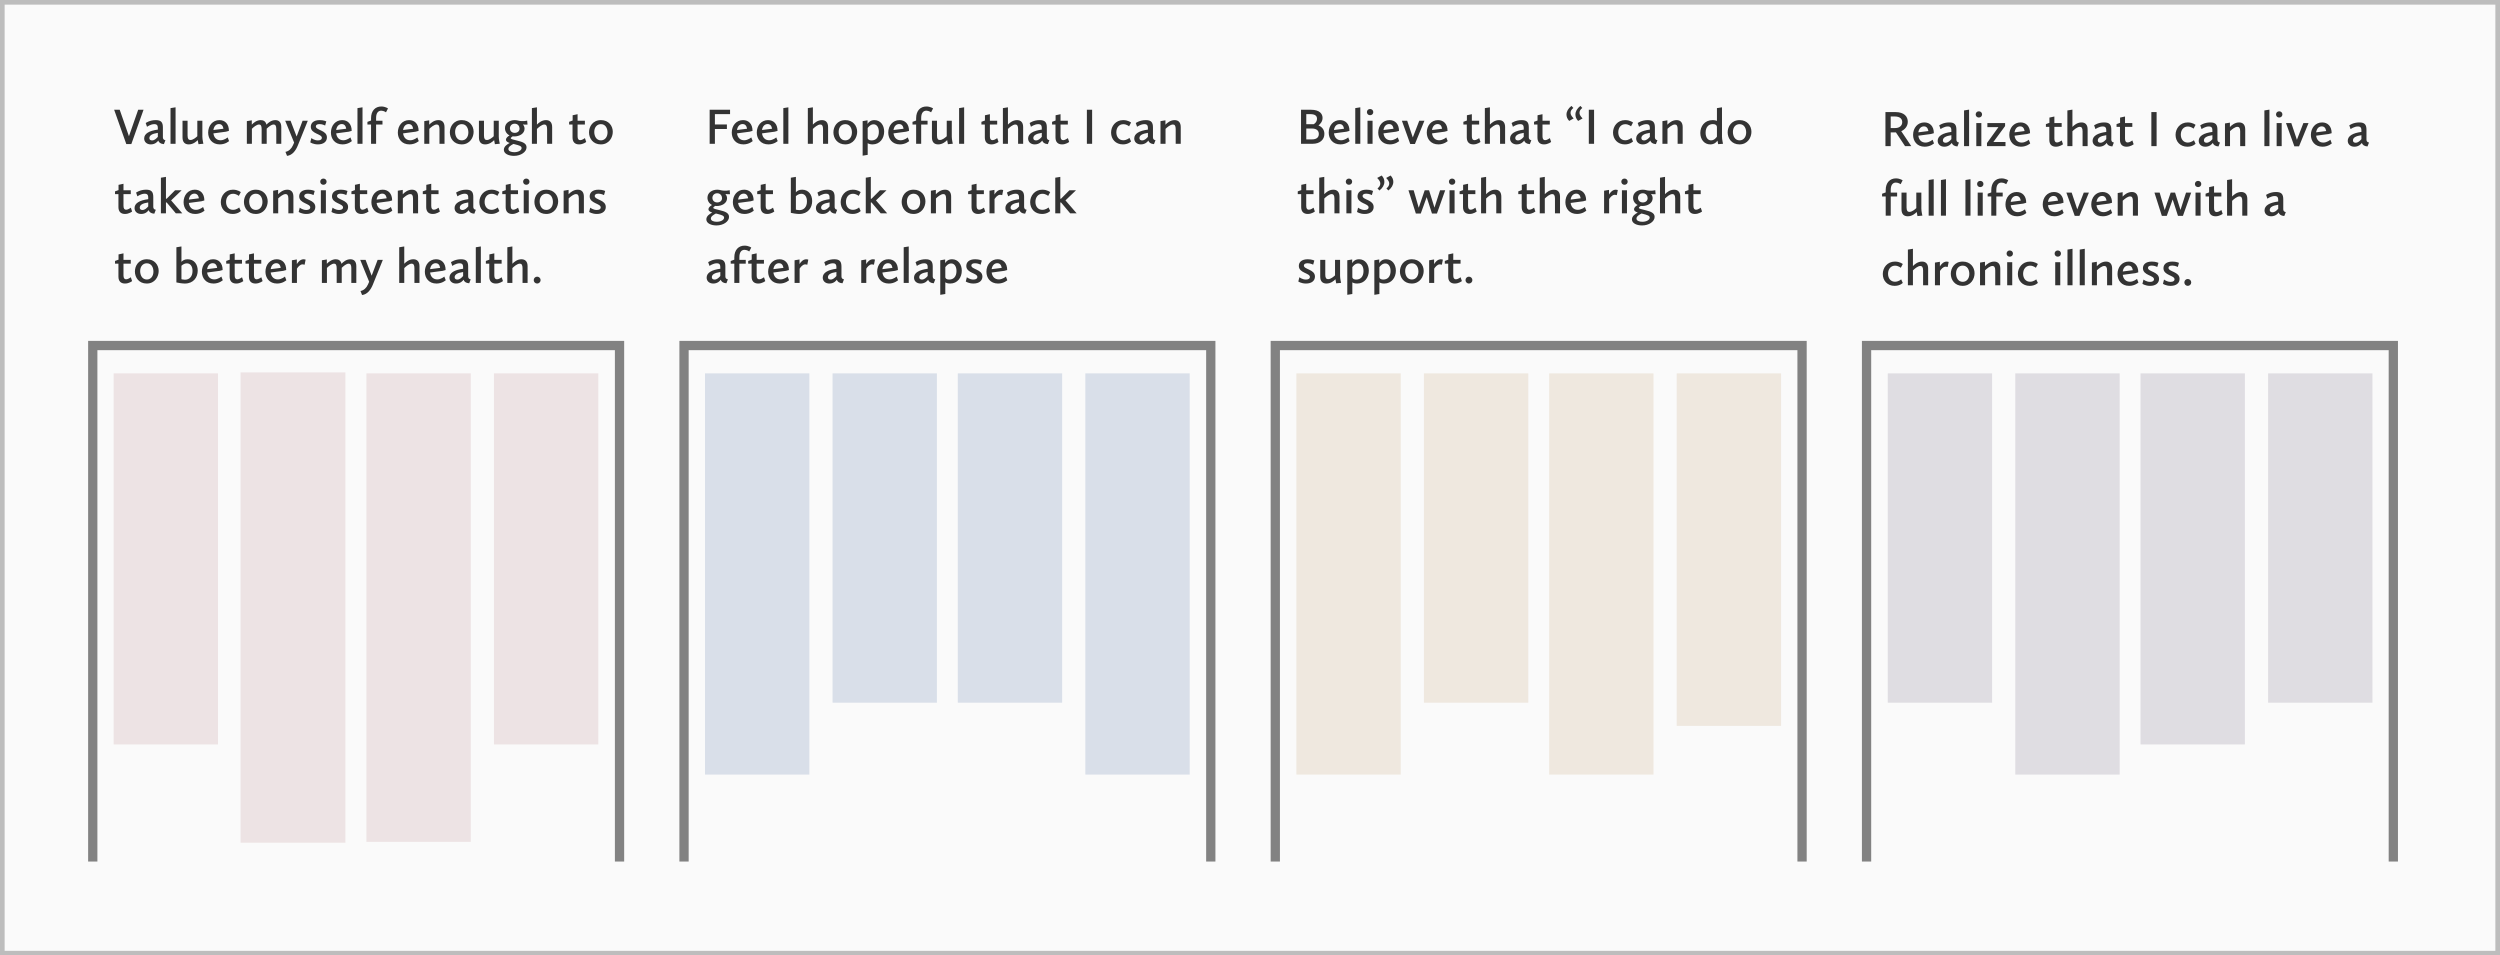 <svg width="1078" height="412" viewBox="0 0 1078 412" fill="none" xmlns="http://www.w3.org/2000/svg">
<rect x="1" y="1" width="1076" height="410" fill="#FAFAFA" stroke="#BDBDBD" stroke-width="2"/>
<path d="M40 371.496V148.991H267.14V371.496" stroke="#828282" stroke-width="4"/>
<path d="M549.906 371.496V148.991H777.046V371.496" stroke="#828282" stroke-width="4"/>
<path d="M294.953 371.496V148.991H522.093V371.496" stroke="#828282" stroke-width="4"/>
<path d="M804.859 371.496V148.991H1032V371.496" stroke="#828282" stroke-width="4"/>
<rect x="49" y="161" width="45" height="160" fill="#EDE3E4"/>
<rect x="559" y="161" width="45" height="173" fill="#EFE8DF"/>
<rect x="304" y="161" width="45" height="173" fill="#D9DFE9"/>
<rect x="814" y="161" width="45" height="142" fill="#DFDDE2"/>
<rect x="103.738" y="160.578" width="45.196" height="202.804" fill="#EDE3E4"/>
<rect x="614" y="161" width="45" height="142" fill="#EFE8DF"/>
<rect x="359" y="161" width="45" height="142" fill="#D9DFE9"/>
<rect x="869" y="161" width="45" height="173" fill="#DFDDE2"/>
<rect x="213" y="161" width="45" height="160" fill="#EDE3E4"/>
<rect x="723" y="161" width="45" height="152" fill="#EFE8DF"/>
<rect x="468" y="161" width="45" height="173" fill="#D9DFE9"/>
<rect x="978" y="161" width="45" height="142" fill="#DFDDE2"/>
<rect x="158" y="161" width="45" height="202" fill="#EDE3E4"/>
<rect x="668" y="161" width="45" height="173" fill="#EFE8DF"/>
<rect x="413" y="161" width="45" height="142" fill="#D9DFE9"/>
<rect x="923" y="161" width="45" height="160" fill="#DFDDE2"/>
<path d="M54.456 62.11H56.634L61.892 47.326H59.582L55.6 58.744L51.618 47.326H49.22L54.456 62.11ZM62.165 59.712C62.165 61.186 63.287 62.264 65.025 62.264C66.961 62.264 67.973 61.032 68.237 60.614C68.523 61.406 69.161 62.044 70.679 62.154L71.339 60.438C71.339 60.438 70.239 60.416 70.239 59.184V54.982C70.239 52.76 69.491 51.792 67.137 51.792C64.519 51.792 62.825 53.046 62.825 53.046L63.397 54.674C63.397 54.674 64.915 53.53 66.543 53.53C68.149 53.53 68.061 54.63 68.061 55.884C64.343 56.368 62.165 57.622 62.165 59.712ZM65.575 60.548C64.937 60.548 64.409 60.262 64.409 59.558C64.409 58.392 65.531 57.666 68.061 57.292V59.008C67.401 59.778 66.587 60.548 65.575 60.548ZM73.528 62H75.706V46.27L73.528 46.622V62ZM78.703 59.272C78.703 61.406 79.803 62.264 81.409 62.264C83.235 62.264 84.621 61.098 85.259 60.416C85.369 61.142 85.589 62.176 85.589 62.176L87.701 61.978C87.701 61.978 87.261 60.152 87.261 58.942V52.056H85.083V58.744C84.467 59.316 83.235 60.372 82.113 60.372C81.299 60.372 80.881 59.822 80.881 58.436V52.056H78.703V59.272ZM89.755 57.182C89.755 59.844 91.449 62.264 94.771 62.264C97.257 62.264 98.775 60.834 98.775 60.834L98.159 59.25C98.159 59.25 96.773 60.482 95.101 60.482C93.363 60.482 92.263 59.316 92.021 57.512L97.455 56.786L98.709 56.434C98.709 53.42 96.993 51.792 94.617 51.792C91.713 51.792 89.755 54.146 89.755 57.182ZM94.463 53.486C96.201 53.486 96.333 55.51 96.333 55.51L92.021 56.06C92.219 54.608 93.055 53.486 94.463 53.486ZM106.441 62H108.619V55.532C109.257 54.894 110.621 53.684 111.699 53.684C112.425 53.684 112.821 54.212 112.821 55.62V62H114.999V55.488C115.747 54.762 116.979 53.684 117.991 53.684C118.717 53.684 119.135 54.212 119.135 55.62V62H121.291V54.828C121.291 52.694 120.257 51.792 118.717 51.792C116.979 51.792 115.615 52.958 114.889 53.75C114.581 52.386 113.679 51.792 112.425 51.792C110.665 51.792 109.257 53.002 108.575 53.75V51.88L106.441 52.232V62ZM123.086 65.476L123.768 67.214C126.1 66.95 127.552 64.86 128.41 62.748L132.722 52.056H130.478L127.904 58.876L125.286 52.056H122.976L126.826 61.494L126.298 62.682C125.704 64.068 124.538 65.234 123.086 65.476ZM133.797 61.384C133.797 61.384 135.029 62.264 137.097 62.264C139.539 62.264 140.969 61.054 140.969 59.25C140.969 56.082 136.195 56.236 136.195 54.498C136.195 53.926 136.679 53.508 137.779 53.508C139.055 53.508 140.199 54.124 140.199 54.124L140.705 52.342C140.705 52.342 139.605 51.792 137.867 51.792C135.117 51.792 134.017 53.134 134.017 54.674C134.017 57.798 138.791 57.666 138.791 59.448C138.791 60.086 138.241 60.548 137.075 60.548C135.469 60.548 134.259 59.536 134.259 59.536L133.797 61.384ZM142.693 57.182C142.693 59.844 144.387 62.264 147.709 62.264C150.195 62.264 151.713 60.834 151.713 60.834L151.097 59.25C151.097 59.25 149.711 60.482 148.039 60.482C146.301 60.482 145.201 59.316 144.959 57.512L150.393 56.786L151.647 56.434C151.647 53.42 149.931 51.792 147.555 51.792C144.651 51.792 142.693 54.146 142.693 57.182ZM147.401 53.486C149.139 53.486 149.271 55.51 149.271 55.51L144.959 56.06C145.157 54.608 145.993 53.486 147.401 53.486ZM154.138 62H156.316V46.27L154.138 46.622V62ZM158.433 53.706H159.995V62H162.173V53.706H164.923V52.056H162.173V50.868C162.173 48.536 163.229 47.722 164.395 47.722C165.473 47.722 166.441 48.426 166.441 48.426L167.299 46.754C167.299 46.754 166.155 45.918 164.417 45.918C161.821 45.918 159.995 47.744 159.995 51V51.968L158.433 52.54V53.706ZM171.546 57.182C171.546 59.844 173.24 62.264 176.562 62.264C179.048 62.264 180.566 60.834 180.566 60.834L179.95 59.25C179.95 59.25 178.564 60.482 176.892 60.482C175.154 60.482 174.054 59.316 173.812 57.512L179.246 56.786L180.5 56.434C180.5 53.42 178.784 51.792 176.408 51.792C173.504 51.792 171.546 54.146 171.546 57.182ZM176.254 53.486C177.992 53.486 178.124 55.51 178.124 55.51L173.812 56.06C174.01 54.608 174.846 53.486 176.254 53.486ZM182.947 62H185.125V55.554C185.807 54.894 187.215 53.684 188.315 53.684C189.063 53.684 189.503 54.212 189.503 55.62V62H191.681V54.828C191.681 52.694 190.603 51.792 189.041 51.792C187.215 51.792 185.785 53.002 185.081 53.772V51.88L182.947 52.232V62ZM193.975 57.072C193.975 59.712 195.757 62.264 199.057 62.264C202.643 62.264 204.227 59.25 204.227 56.83C204.227 54.278 202.445 51.792 199.145 51.792C195.581 51.792 193.975 54.586 193.975 57.072ZM196.241 56.874C196.241 54.894 197.407 53.53 199.101 53.53C201.125 53.53 201.961 55.356 201.961 57.116C201.961 59.118 200.795 60.526 199.123 60.526C197.143 60.526 196.241 58.722 196.241 56.874ZM206.514 59.272C206.514 61.406 207.614 62.264 209.22 62.264C211.046 62.264 212.432 61.098 213.07 60.416C213.18 61.142 213.4 62.176 213.4 62.176L215.512 61.978C215.512 61.978 215.072 60.152 215.072 58.942V52.056H212.894V58.744C212.278 59.316 211.046 60.372 209.924 60.372C209.11 60.372 208.692 59.822 208.692 58.436V52.056H206.514V59.272ZM218.16 60.24C218.16 60.922 218.798 61.318 219.788 61.648C218.732 62.198 217.258 63.144 217.258 64.596C217.258 66.334 219.414 67.214 221.614 67.214C224.606 67.214 227.048 65.52 227.048 63.518C227.048 61.692 225.046 61.142 223.286 60.702C221.218 60.196 220.25 59.998 220.25 59.602C220.25 59.36 220.602 59.096 221.064 58.788C221.284 58.832 221.526 58.832 221.79 58.832C223.924 58.832 226.19 57.666 226.19 55.488C226.19 54.608 225.772 54.014 225.464 53.662C225.728 53.706 226.036 53.728 226.278 53.728H227.466L227.312 51.99C227.312 51.99 226.652 52.21 225.992 52.21H224.848C223.748 52.21 223.176 51.792 221.966 51.792C219.744 51.792 217.742 53.046 217.742 55.268C217.742 56.61 218.468 57.776 219.722 58.392C218.908 58.854 218.16 59.514 218.16 60.24ZM222.032 62.22C223.88 62.704 224.914 62.99 224.914 63.848C224.914 64.838 223.506 65.63 221.746 65.63C220.492 65.63 219.216 65.234 219.216 64.244C219.216 63.254 220.426 62.594 221.372 62.066C221.592 62.11 221.812 62.154 222.032 62.22ZM221.944 57.292C220.536 57.292 219.876 56.28 219.876 55.334C219.876 54.3 220.624 53.332 221.944 53.332C223.352 53.332 224.034 54.476 224.034 55.444C224.034 56.566 223.154 57.292 221.944 57.292ZM229.354 62H231.532V55.598C232.192 54.938 233.622 53.684 234.722 53.684C235.47 53.684 235.91 54.212 235.91 55.62V62H238.088V54.828C238.088 52.694 237.01 51.792 235.426 51.792C233.6 51.792 232.192 53.024 231.532 53.728V46.27L229.354 46.622V62ZM246.877 59.294C246.877 61.34 247.999 62.264 249.715 62.264C251.475 62.264 252.773 61.208 252.773 61.208L252.223 59.558C251.959 59.712 251.035 60.438 250.199 60.438C249.473 60.438 249.055 59.954 249.055 58.744V53.706H252.201V52.056H249.055V49.24L246.921 49.702V51.968L245.403 52.518V53.706H246.877V59.294ZM253.981 57.072C253.981 59.712 255.763 62.264 259.063 62.264C262.649 62.264 264.233 59.25 264.233 56.83C264.233 54.278 262.451 51.792 259.151 51.792C255.587 51.792 253.981 54.586 253.981 57.072ZM256.247 56.874C256.247 54.894 257.413 53.53 259.107 53.53C261.131 53.53 261.967 55.356 261.967 57.116C261.967 59.118 260.801 60.526 259.129 60.526C257.149 60.526 256.247 58.722 256.247 56.874ZM51.068 89.294C51.068 91.34 52.19 92.264 53.906 92.264C55.666 92.264 56.964 91.208 56.964 91.208L56.414 89.558C56.15 89.712 55.226 90.438 54.39 90.438C53.664 90.438 53.246 89.954 53.246 88.744V83.706H56.392V82.056H53.246V79.24L51.112 79.702V81.968L49.594 82.518V83.706H51.068V89.294ZM58.019 89.712C58.019 91.186 59.141 92.264 60.879 92.264C62.815 92.264 63.827 91.032 64.091 90.614C64.376 91.406 65.014 92.044 66.532 92.154L67.192 90.438C67.192 90.438 66.093 90.416 66.093 89.184V84.982C66.093 82.76 65.344 81.792 62.99 81.792C60.373 81.792 58.678 83.046 58.678 83.046L59.251 84.674C59.251 84.674 60.769 83.53 62.397 83.53C64.002 83.53 63.914 84.63 63.914 85.884C60.197 86.368 58.019 87.622 58.019 89.712ZM61.428 90.548C60.791 90.548 60.263 90.262 60.263 89.558C60.263 88.392 61.385 87.666 63.914 87.292V89.008C63.255 89.778 62.441 90.548 61.428 90.548ZM69.382 92H71.56V87.292H71.868L75.828 92H78.622L73.782 86.412L78.314 82.056H75.476L71.868 85.686H71.56V76.27L69.382 76.622V92ZM79.163 87.182C79.163 89.844 80.857 92.264 84.179 92.264C86.665 92.264 88.183 90.834 88.183 90.834L87.567 89.25C87.567 89.25 86.181 90.482 84.509 90.482C82.771 90.482 81.671 89.316 81.429 87.512L86.863 86.786L88.117 86.434C88.117 83.42 86.401 81.792 84.025 81.792C81.121 81.792 79.163 84.146 79.163 87.182ZM83.871 83.486C85.609 83.486 85.741 85.51 85.741 85.51L81.429 86.06C81.627 84.608 82.463 83.486 83.871 83.486ZM95.212 87.16C95.212 90.042 97.213 92.264 100.316 92.264C102.692 92.264 103.836 90.988 103.836 90.988L103.132 89.448C103.132 89.448 102.054 90.482 100.47 90.482C98.6 90.482 97.478 89.008 97.478 87.05C97.478 85.026 98.688 83.552 100.492 83.552C101.944 83.552 102.978 84.476 102.978 84.476L103.836 82.848C103.836 82.848 102.626 81.792 100.448 81.792C97.169 81.792 95.212 84.41 95.212 87.16ZM105.18 87.072C105.18 89.712 106.962 92.264 110.262 92.264C113.848 92.264 115.432 89.25 115.432 86.83C115.432 84.278 113.65 81.792 110.35 81.792C106.786 81.792 105.18 84.586 105.18 87.072ZM107.446 86.874C107.446 84.894 108.612 83.53 110.306 83.53C112.33 83.53 113.166 85.356 113.166 87.116C113.166 89.118 112 90.526 110.328 90.526C108.348 90.526 107.446 88.722 107.446 86.874ZM117.785 92H119.963V85.554C120.645 84.894 122.053 83.684 123.153 83.684C123.901 83.684 124.341 84.212 124.341 85.62V92H126.519V84.828C126.519 82.694 125.441 81.792 123.879 81.792C122.053 81.792 120.623 83.002 119.919 83.772V81.88L117.785 82.232V92ZM128.791 91.384C128.791 91.384 130.023 92.264 132.091 92.264C134.533 92.264 135.963 91.054 135.963 89.25C135.963 86.082 131.189 86.236 131.189 84.498C131.189 83.926 131.673 83.508 132.773 83.508C134.049 83.508 135.193 84.124 135.193 84.124L135.699 82.342C135.699 82.342 134.599 81.792 132.861 81.792C130.111 81.792 129.011 83.134 129.011 84.674C129.011 87.798 133.785 87.666 133.785 89.448C133.785 90.086 133.235 90.548 132.069 90.548C130.463 90.548 129.253 89.536 129.253 89.536L128.791 91.384ZM139.447 79.68C140.239 79.68 140.833 79.108 140.833 78.338C140.833 77.568 140.239 76.996 139.447 76.996C138.677 76.996 138.083 77.568 138.083 78.338C138.083 79.108 138.677 79.68 139.447 79.68ZM138.347 92H140.525V82.056H138.347V92ZM142.928 91.384C142.928 91.384 144.16 92.264 146.228 92.264C148.67 92.264 150.1 91.054 150.1 89.25C150.1 86.082 145.326 86.236 145.326 84.498C145.326 83.926 145.81 83.508 146.91 83.508C148.186 83.508 149.33 84.124 149.33 84.124L149.836 82.342C149.836 82.342 148.736 81.792 146.998 81.792C144.248 81.792 143.148 83.134 143.148 84.674C143.148 87.798 147.922 87.666 147.922 89.448C147.922 90.086 147.372 90.548 146.206 90.548C144.6 90.548 143.39 89.536 143.39 89.536L142.928 91.384ZM153.011 89.294C153.011 91.34 154.133 92.264 155.849 92.264C157.609 92.264 158.907 91.208 158.907 91.208L158.357 89.558C158.093 89.712 157.169 90.438 156.333 90.438C155.607 90.438 155.189 89.954 155.189 88.744V83.706H158.335V82.056H155.189V79.24L153.055 79.702V81.968L151.537 82.518V83.706H153.011V89.294ZM160.138 87.182C160.138 89.844 161.832 92.264 165.154 92.264C167.64 92.264 169.158 90.834 169.158 90.834L168.542 89.25C168.542 89.25 167.156 90.482 165.484 90.482C163.746 90.482 162.646 89.316 162.404 87.512L167.838 86.786L169.092 86.434C169.092 83.42 167.376 81.792 165 81.792C162.096 81.792 160.138 84.146 160.138 87.182ZM164.846 83.486C166.584 83.486 166.716 85.51 166.716 85.51L162.404 86.06C162.602 84.608 163.438 83.486 164.846 83.486ZM171.539 92H173.717V85.554C174.399 84.894 175.807 83.684 176.907 83.684C177.655 83.684 178.095 84.212 178.095 85.62V92H180.273V84.828C180.273 82.694 179.195 81.792 177.633 81.792C175.807 81.792 174.377 83.002 173.673 83.772V81.88L171.539 82.232V92ZM183.777 89.294C183.777 91.34 184.899 92.264 186.615 92.264C188.375 92.264 189.673 91.208 189.673 91.208L189.123 89.558C188.859 89.712 187.935 90.438 187.099 90.438C186.373 90.438 185.955 89.954 185.955 88.744V83.706H189.101V82.056H185.955V79.24L183.821 79.702V81.968L182.303 82.518V83.706H183.777V89.294ZM196.013 89.712C196.013 91.186 197.135 92.264 198.873 92.264C200.809 92.264 201.821 91.032 202.085 90.614C202.371 91.406 203.009 92.044 204.527 92.154L205.187 90.438C205.187 90.438 204.087 90.416 204.087 89.184V84.982C204.087 82.76 203.339 81.792 200.985 81.792C198.367 81.792 196.673 83.046 196.673 83.046L197.245 84.674C197.245 84.674 198.763 83.53 200.391 83.53C201.997 83.53 201.909 84.63 201.909 85.884C198.191 86.368 196.013 87.622 196.013 89.712ZM199.423 90.548C198.785 90.548 198.257 90.262 198.257 89.558C198.257 88.392 199.379 87.666 201.909 87.292V89.008C201.249 89.778 200.435 90.548 199.423 90.548ZM206.694 87.16C206.694 90.042 208.696 92.264 211.798 92.264C214.174 92.264 215.318 90.988 215.318 90.988L214.614 89.448C214.614 89.448 213.536 90.482 211.952 90.482C210.082 90.482 208.96 89.008 208.96 87.05C208.96 85.026 210.17 83.552 211.974 83.552C213.426 83.552 214.46 84.476 214.46 84.476L215.318 82.848C215.318 82.848 214.108 81.792 211.93 81.792C208.652 81.792 206.694 84.41 206.694 87.16ZM218.045 89.294C218.045 91.34 219.167 92.264 220.883 92.264C222.643 92.264 223.941 91.208 223.941 91.208L223.391 89.558C223.127 89.712 222.203 90.438 221.367 90.438C220.641 90.438 220.223 89.954 220.223 88.744V83.706H223.369V82.056H220.223V79.24L218.089 79.702V81.968L216.571 82.518V83.706H218.045V89.294ZM226.931 79.68C227.723 79.68 228.317 79.108 228.317 78.338C228.317 77.568 227.723 76.996 226.931 76.996C226.161 76.996 225.567 77.568 225.567 78.338C225.567 79.108 226.161 79.68 226.931 79.68ZM225.831 92H228.009V82.056H225.831V92ZM230.434 87.072C230.434 89.712 232.216 92.264 235.516 92.264C239.102 92.264 240.686 89.25 240.686 86.83C240.686 84.278 238.904 81.792 235.604 81.792C232.04 81.792 230.434 84.586 230.434 87.072ZM232.7 86.874C232.7 84.894 233.866 83.53 235.56 83.53C237.584 83.53 238.42 85.356 238.42 87.116C238.42 89.118 237.254 90.526 235.582 90.526C233.602 90.526 232.7 88.722 232.7 86.874ZM243.039 92H245.217V85.554C245.899 84.894 247.307 83.684 248.407 83.684C249.155 83.684 249.595 84.212 249.595 85.62V92H251.773V84.828C251.773 82.694 250.695 81.792 249.133 81.792C247.307 81.792 245.877 83.002 245.173 83.772V81.88L243.039 82.232V92ZM254.045 91.384C254.045 91.384 255.277 92.264 257.345 92.264C259.787 92.264 261.217 91.054 261.217 89.25C261.217 86.082 256.443 86.236 256.443 84.498C256.443 83.926 256.927 83.508 258.027 83.508C259.303 83.508 260.447 84.124 260.447 84.124L260.953 82.342C260.953 82.342 259.853 81.792 258.115 81.792C255.365 81.792 254.265 83.134 254.265 84.674C254.265 87.798 259.039 87.666 259.039 89.448C259.039 90.086 258.489 90.548 257.323 90.548C255.717 90.548 254.507 89.536 254.507 89.536L254.045 91.384ZM51.068 119.294C51.068 121.34 52.19 122.264 53.906 122.264C55.666 122.264 56.964 121.208 56.964 121.208L56.414 119.558C56.15 119.712 55.226 120.438 54.39 120.438C53.664 120.438 53.246 119.954 53.246 118.744V113.706H56.392V112.056H53.246V109.24L51.112 109.702V111.968L49.594 112.518V113.706H51.068V119.294ZM58.172 117.072C58.172 119.712 59.955 122.264 63.255 122.264C66.841 122.264 68.424 119.25 68.424 116.83C68.424 114.278 66.642 111.792 63.343 111.792C59.779 111.792 58.172 114.586 58.172 117.072ZM60.438 116.874C60.438 114.894 61.605 113.53 63.298 113.53C65.323 113.53 66.159 115.356 66.159 117.116C66.159 119.118 64.993 120.526 63.321 120.526C61.34 120.526 60.438 118.722 60.438 116.874ZM76.062 121.78C76.81 121.956 78.504 122.264 79.692 122.264C83.454 122.264 85.258 119.58 85.258 116.676C85.258 113.948 83.674 111.792 80.924 111.792C79.56 111.792 78.746 112.342 78.24 112.914V106.27L76.062 106.622V121.78ZM80.572 113.552C82.024 113.552 83.014 114.762 83.014 116.83C83.014 119.294 81.628 120.614 79.736 120.614C78.922 120.614 78.24 120.394 78.24 120.394V114.586C78.702 114.168 79.538 113.552 80.572 113.552ZM87.048 117.182C87.048 119.844 88.742 122.264 92.064 122.264C94.55 122.264 96.068 120.834 96.068 120.834L95.452 119.25C95.452 119.25 94.066 120.482 92.394 120.482C90.656 120.482 89.556 119.316 89.314 117.512L94.748 116.786L96.002 116.434C96.002 113.42 94.286 111.792 91.91 111.792C89.006 111.792 87.048 114.146 87.048 117.182ZM91.756 113.486C93.494 113.486 93.626 115.51 93.626 115.51L89.314 116.06C89.512 114.608 90.348 113.486 91.756 113.486ZM99.021 119.294C99.021 121.34 100.143 122.264 101.859 122.264C103.619 122.264 104.917 121.208 104.917 121.208L104.367 119.558C104.103 119.712 103.179 120.438 102.343 120.438C101.617 120.438 101.199 119.954 101.199 118.744V113.706H104.345V112.056H101.199V109.24L99.065 109.702V111.968L97.547 112.518V113.706H99.021V119.294ZM107.336 119.294C107.336 121.34 108.458 122.264 110.174 122.264C111.934 122.264 113.232 121.208 113.232 121.208L112.682 119.558C112.418 119.712 111.494 120.438 110.658 120.438C109.932 120.438 109.514 119.954 109.514 118.744V113.706H112.66V112.056H109.514V109.24L107.38 109.702V111.968L105.862 112.518V113.706H107.336V119.294ZM114.462 117.182C114.462 119.844 116.156 122.264 119.478 122.264C121.964 122.264 123.482 120.834 123.482 120.834L122.866 119.25C122.866 119.25 121.48 120.482 119.808 120.482C118.07 120.482 116.97 119.316 116.728 117.512L122.162 116.786L123.416 116.434C123.416 113.42 121.7 111.792 119.324 111.792C116.42 111.792 114.462 114.146 114.462 117.182ZM119.17 113.486C120.908 113.486 121.04 115.51 121.04 115.51L116.728 116.06C116.926 114.608 117.762 113.486 119.17 113.486ZM125.863 122H128.041V115.84C128.459 115.18 129.361 113.992 130.461 113.992C130.901 113.992 131.341 114.168 131.341 114.168L131.781 111.968C131.781 111.968 131.473 111.792 130.923 111.792C129.405 111.792 128.393 113.2 127.997 113.882V111.88L125.863 112.232V122ZM138.797 122H140.975V115.532C141.613 114.894 142.977 113.684 144.055 113.684C144.781 113.684 145.177 114.212 145.177 115.62V122H147.355V115.488C148.103 114.762 149.335 113.684 150.347 113.684C151.073 113.684 151.491 114.212 151.491 115.62V122H153.647V114.828C153.647 112.694 152.613 111.792 151.073 111.792C149.335 111.792 147.971 112.958 147.245 113.75C146.937 112.386 146.035 111.792 144.781 111.792C143.021 111.792 141.613 113.002 140.931 113.75V111.88L138.797 112.232V122ZM155.442 125.476L156.124 127.214C158.456 126.95 159.908 124.86 160.766 122.748L165.078 112.056H162.834L160.26 118.876L157.642 112.056H155.332L159.182 121.494L158.654 122.682C158.06 124.068 156.894 125.234 155.442 125.476ZM172.142 122H174.32V115.598C174.98 114.938 176.41 113.684 177.51 113.684C178.258 113.684 178.698 114.212 178.698 115.62V122H180.876V114.828C180.876 112.694 179.798 111.792 178.214 111.792C176.388 111.792 174.98 113.024 174.32 113.728V106.27L172.142 106.622V122ZM183.191 117.182C183.191 119.844 184.885 122.264 188.207 122.264C190.693 122.264 192.211 120.834 192.211 120.834L191.595 119.25C191.595 119.25 190.209 120.482 188.537 120.482C186.799 120.482 185.699 119.316 185.457 117.512L190.891 116.786L192.145 116.434C192.145 113.42 190.429 111.792 188.053 111.792C185.149 111.792 183.191 114.146 183.191 117.182ZM187.899 113.486C189.637 113.486 189.769 115.51 189.769 115.51L185.457 116.06C185.655 114.608 186.491 113.486 187.899 113.486ZM193.8 119.712C193.8 121.186 194.922 122.264 196.66 122.264C198.596 122.264 199.608 121.032 199.872 120.614C200.158 121.406 200.796 122.044 202.314 122.154L202.974 120.438C202.974 120.438 201.874 120.416 201.874 119.184V114.982C201.874 112.76 201.126 111.792 198.772 111.792C196.154 111.792 194.46 113.046 194.46 113.046L195.032 114.674C195.032 114.674 196.55 113.53 198.178 113.53C199.784 113.53 199.696 114.63 199.696 115.884C195.978 116.368 193.8 117.622 193.8 119.712ZM197.21 120.548C196.572 120.548 196.044 120.262 196.044 119.558C196.044 118.392 197.166 117.666 199.696 117.292V119.008C199.036 119.778 198.222 120.548 197.21 120.548ZM205.163 122H207.341V106.27L205.163 106.622V122ZM210.976 119.294C210.976 121.34 212.098 122.264 213.814 122.264C215.574 122.264 216.872 121.208 216.872 121.208L216.322 119.558C216.058 119.712 215.134 120.438 214.298 120.438C213.572 120.438 213.154 119.954 213.154 118.744V113.706H216.3V112.056H213.154V109.24L211.02 109.702V111.968L209.502 112.518V113.706H210.976V119.294ZM218.763 122H220.941V115.598C221.601 114.938 223.031 113.684 224.131 113.684C224.879 113.684 225.319 114.212 225.319 115.62V122H227.497V114.828C227.497 112.694 226.419 111.792 224.835 111.792C223.009 111.792 221.601 113.024 220.941 113.728V106.27L218.763 106.622V122ZM230.142 120.79C230.142 121.604 230.802 122.264 231.616 122.264C232.43 122.264 233.112 121.604 233.112 120.79C233.112 119.954 232.43 119.294 231.616 119.294C230.802 119.294 230.142 119.954 230.142 120.79Z" fill="#333333"/>
<path d="M306.002 62H308.268V55.62H313.438V53.662H308.268V49.218H314.802V47.326H306.002V62ZM315.536 57.182C315.536 59.844 317.23 62.264 320.552 62.264C323.038 62.264 324.556 60.834 324.556 60.834L323.94 59.25C323.94 59.25 322.554 60.482 320.882 60.482C319.144 60.482 318.044 59.316 317.802 57.512L323.236 56.786L324.49 56.434C324.49 53.42 322.774 51.792 320.398 51.792C317.494 51.792 315.536 54.146 315.536 57.182ZM320.244 53.486C321.982 53.486 322.114 55.51 322.114 55.51L317.802 56.06C318 54.608 318.836 53.486 320.244 53.486ZM326.321 57.182C326.321 59.844 328.015 62.264 331.337 62.264C333.823 62.264 335.341 60.834 335.341 60.834L334.725 59.25C334.725 59.25 333.339 60.482 331.667 60.482C329.929 60.482 328.829 59.316 328.587 57.512L334.021 56.786L335.275 56.434C335.275 53.42 333.559 51.792 331.183 51.792C328.279 51.792 326.321 54.146 326.321 57.182ZM331.029 53.486C332.767 53.486 332.899 55.51 332.899 55.51L328.587 56.06C328.785 54.608 329.621 53.486 331.029 53.486ZM337.767 62H339.945V46.27L337.767 46.622V62ZM348.337 62H350.515V55.598C351.175 54.938 352.605 53.684 353.705 53.684C354.453 53.684 354.893 54.212 354.893 55.62V62H357.071V54.828C357.071 52.694 355.993 51.792 354.409 51.792C352.583 51.792 351.175 53.024 350.515 53.728V46.27L348.337 46.622V62ZM359.364 57.072C359.364 59.712 361.146 62.264 364.446 62.264C368.032 62.264 369.616 59.25 369.616 56.83C369.616 54.278 367.834 51.792 364.534 51.792C360.97 51.792 359.364 54.586 359.364 57.072ZM361.63 56.874C361.63 54.894 362.796 53.53 364.49 53.53C366.514 53.53 367.35 55.356 367.35 57.116C367.35 59.118 366.184 60.526 364.512 60.526C362.532 60.526 361.63 58.722 361.63 56.874ZM371.969 67.126L374.147 66.774V61.736C374.565 62.044 375.313 62.264 376.237 62.264C379.405 62.264 381.253 59.668 381.253 56.72C381.253 54.014 379.669 51.792 377.051 51.792C375.489 51.792 374.543 52.606 374.081 53.464V51.88L371.969 52.232V67.126ZM376.677 53.596C378.019 53.596 378.965 54.806 378.965 56.874C378.965 59.25 377.711 60.548 375.841 60.548C374.807 60.548 374.147 60.174 374.147 59.426V55.202C374.433 54.784 375.357 53.596 376.677 53.596ZM383.019 57.182C383.019 59.844 384.713 62.264 388.035 62.264C390.521 62.264 392.039 60.834 392.039 60.834L391.423 59.25C391.423 59.25 390.037 60.482 388.365 60.482C386.627 60.482 385.527 59.316 385.285 57.512L390.719 56.786L391.973 56.434C391.973 53.42 390.257 51.792 387.881 51.792C384.977 51.792 383.019 54.146 383.019 57.182ZM387.727 53.486C389.465 53.486 389.597 55.51 389.597 55.51L385.285 56.06C385.483 54.608 386.319 53.486 387.727 53.486ZM393.474 53.706H395.036V62H397.214V53.706H399.964V52.056H397.214V50.868C397.214 48.536 398.27 47.722 399.436 47.722C400.514 47.722 401.482 48.426 401.482 48.426L402.34 46.754C402.34 46.754 401.196 45.918 399.458 45.918C396.862 45.918 395.036 47.744 395.036 51V51.968L393.474 52.54V53.706ZM401.852 59.272C401.852 61.406 402.952 62.264 404.558 62.264C406.384 62.264 407.77 61.098 408.408 60.416C408.518 61.142 408.738 62.176 408.738 62.176L410.85 61.978C410.85 61.978 410.41 60.152 410.41 58.942V52.056H408.232V58.744C407.616 59.316 406.384 60.372 405.262 60.372C404.448 60.372 404.03 59.822 404.03 58.436V52.056H401.852V59.272ZM413.563 62H415.741V46.27L413.563 46.622V62ZM424.662 59.294C424.662 61.34 425.784 62.264 427.5 62.264C429.26 62.264 430.558 61.208 430.558 61.208L430.008 59.558C429.744 59.712 428.82 60.438 427.984 60.438C427.258 60.438 426.84 59.954 426.84 58.744V53.706H429.986V52.056H426.84V49.24L424.706 49.702V51.968L423.188 52.518V53.706H424.662V59.294ZM432.448 62H434.626V55.598C435.286 54.938 436.716 53.684 437.816 53.684C438.564 53.684 439.004 54.212 439.004 55.62V62H441.182V54.828C441.182 52.694 440.104 51.792 438.52 51.792C436.694 51.792 435.286 53.024 434.626 53.728V46.27L432.448 46.622V62ZM443.321 59.712C443.321 61.186 444.443 62.264 446.181 62.264C448.117 62.264 449.129 61.032 449.393 60.614C449.679 61.406 450.317 62.044 451.835 62.154L452.495 60.438C452.495 60.438 451.395 60.416 451.395 59.184V54.982C451.395 52.76 450.647 51.792 448.293 51.792C445.675 51.792 443.981 53.046 443.981 53.046L444.553 54.674C444.553 54.674 446.071 53.53 447.699 53.53C449.305 53.53 449.217 54.63 449.217 55.884C445.499 56.368 443.321 57.622 443.321 59.712ZM446.731 60.548C446.093 60.548 445.565 60.262 445.565 59.558C445.565 58.392 446.687 57.666 449.217 57.292V59.008C448.557 59.778 447.743 60.548 446.731 60.548ZM455.127 59.294C455.127 61.34 456.249 62.264 457.965 62.264C459.725 62.264 461.023 61.208 461.023 61.208L460.473 59.558C460.209 59.712 459.285 60.438 458.449 60.438C457.723 60.438 457.305 59.954 457.305 58.744V53.706H460.451V52.056H457.305V49.24L455.171 49.702V51.968L453.653 52.518V53.706H455.127V59.294ZM468.66 62H470.926V47.326H468.66V62ZM479.096 57.16C479.096 60.042 481.098 62.264 484.2 62.264C486.576 62.264 487.72 60.988 487.72 60.988L487.016 59.448C487.016 59.448 485.938 60.482 484.354 60.482C482.484 60.482 481.362 59.008 481.362 57.05C481.362 55.026 482.572 53.552 484.376 53.552C485.828 53.552 486.862 54.476 486.862 54.476L487.72 52.848C487.72 52.848 486.51 51.792 484.332 51.792C481.054 51.792 479.096 54.41 479.096 57.16ZM489.083 59.712C489.083 61.186 490.205 62.264 491.943 62.264C493.879 62.264 494.891 61.032 495.155 60.614C495.441 61.406 496.079 62.044 497.597 62.154L498.257 60.438C498.257 60.438 497.157 60.416 497.157 59.184V54.982C497.157 52.76 496.409 51.792 494.055 51.792C491.437 51.792 489.743 53.046 489.743 53.046L490.315 54.674C490.315 54.674 491.833 53.53 493.461 53.53C495.067 53.53 494.979 54.63 494.979 55.884C491.261 56.368 489.083 57.622 489.083 59.712ZM492.493 60.548C491.855 60.548 491.327 60.262 491.327 59.558C491.327 58.392 492.449 57.666 494.979 57.292V59.008C494.319 59.778 493.505 60.548 492.493 60.548ZM500.402 62H502.58V55.554C503.262 54.894 504.67 53.684 505.77 53.684C506.518 53.684 506.958 54.212 506.958 55.62V62H509.136V54.828C509.136 52.694 508.058 51.792 506.496 51.792C504.67 51.792 503.24 53.002 502.536 53.772V51.88L500.402 52.232V62ZM305.474 90.24C305.474 90.922 306.112 91.318 307.102 91.648C306.046 92.198 304.572 93.144 304.572 94.596C304.572 96.334 306.728 97.214 308.928 97.214C311.92 97.214 314.362 95.52 314.362 93.518C314.362 91.692 312.36 91.142 310.6 90.702C308.532 90.196 307.564 89.998 307.564 89.602C307.564 89.36 307.916 89.096 308.378 88.788C308.598 88.832 308.84 88.832 309.104 88.832C311.238 88.832 313.504 87.666 313.504 85.488C313.504 84.608 313.086 84.014 312.778 83.662C313.042 83.706 313.35 83.728 313.592 83.728H314.78L314.626 81.99C314.626 81.99 313.966 82.21 313.306 82.21H312.162C311.062 82.21 310.49 81.792 309.28 81.792C307.058 81.792 305.056 83.046 305.056 85.268C305.056 86.61 305.782 87.776 307.036 88.392C306.222 88.854 305.474 89.514 305.474 90.24ZM309.346 92.22C311.194 92.704 312.228 92.99 312.228 93.848C312.228 94.838 310.82 95.63 309.06 95.63C307.806 95.63 306.53 95.234 306.53 94.244C306.53 93.254 307.74 92.594 308.686 92.066C308.906 92.11 309.126 92.154 309.346 92.22ZM309.258 87.292C307.85 87.292 307.19 86.28 307.19 85.334C307.19 84.3 307.938 83.332 309.258 83.332C310.666 83.332 311.348 84.476 311.348 85.444C311.348 86.566 310.468 87.292 309.258 87.292ZM316.009 87.182C316.009 89.844 317.703 92.264 321.025 92.264C323.511 92.264 325.029 90.834 325.029 90.834L324.413 89.25C324.413 89.25 323.027 90.482 321.355 90.482C319.617 90.482 318.517 89.316 318.275 87.512L323.709 86.786L324.963 86.434C324.963 83.42 323.247 81.792 320.871 81.792C317.967 81.792 316.009 84.146 316.009 87.182ZM320.717 83.486C322.455 83.486 322.587 85.51 322.587 85.51L318.275 86.06C318.473 84.608 319.309 83.486 320.717 83.486ZM327.982 89.294C327.982 91.34 329.104 92.264 330.82 92.264C332.58 92.264 333.878 91.208 333.878 91.208L333.328 89.558C333.064 89.712 332.14 90.438 331.304 90.438C330.578 90.438 330.16 89.954 330.16 88.744V83.706H333.306V82.056H330.16V79.24L328.026 79.702V81.968L326.508 82.518V83.706H327.982V89.294ZM341.01 91.78C341.758 91.956 343.452 92.264 344.64 92.264C348.402 92.264 350.206 89.58 350.206 86.676C350.206 83.948 348.622 81.792 345.872 81.792C344.508 81.792 343.694 82.342 343.188 82.914V76.27L341.01 76.622V91.78ZM345.52 83.552C346.972 83.552 347.962 84.762 347.962 86.83C347.962 89.294 346.576 90.614 344.684 90.614C343.87 90.614 343.188 90.394 343.188 90.394V84.586C343.65 84.168 344.486 83.552 345.52 83.552ZM351.819 89.712C351.819 91.186 352.941 92.264 354.679 92.264C356.615 92.264 357.627 91.032 357.891 90.614C358.177 91.406 358.815 92.044 360.333 92.154L360.993 90.438C360.993 90.438 359.893 90.416 359.893 89.184V84.982C359.893 82.76 359.145 81.792 356.791 81.792C354.173 81.792 352.479 83.046 352.479 83.046L353.051 84.674C353.051 84.674 354.569 83.53 356.197 83.53C357.803 83.53 357.715 84.63 357.715 85.884C353.997 86.368 351.819 87.622 351.819 89.712ZM355.229 90.548C354.591 90.548 354.063 90.262 354.063 89.558C354.063 88.392 355.185 87.666 357.715 87.292V89.008C357.055 89.778 356.241 90.548 355.229 90.548ZM362.501 87.16C362.501 90.042 364.503 92.264 367.605 92.264C369.981 92.264 371.125 90.988 371.125 90.988L370.421 89.448C370.421 89.448 369.343 90.482 367.759 90.482C365.889 90.482 364.767 89.008 364.767 87.05C364.767 85.026 365.977 83.552 367.781 83.552C369.233 83.552 370.267 84.476 370.267 84.476L371.125 82.848C371.125 82.848 369.915 81.792 367.737 81.792C364.459 81.792 362.501 84.41 362.501 87.16ZM373.323 92H375.501V87.292H375.809L379.769 92H382.563L377.723 86.412L382.255 82.056H379.417L375.809 85.686H375.501V76.27L373.323 76.622V92ZM388.797 87.072C388.797 89.712 390.579 92.264 393.879 92.264C397.465 92.264 399.049 89.25 399.049 86.83C399.049 84.278 397.267 81.792 393.967 81.792C390.403 81.792 388.797 84.586 388.797 87.072ZM391.063 86.874C391.063 84.894 392.229 83.53 393.923 83.53C395.947 83.53 396.783 85.356 396.783 87.116C396.783 89.118 395.617 90.526 393.945 90.526C391.965 90.526 391.063 88.722 391.063 86.874ZM401.402 92H403.58V85.554C404.262 84.894 405.67 83.684 406.77 83.684C407.518 83.684 407.958 84.212 407.958 85.62V92H410.136V84.828C410.136 82.694 409.058 81.792 407.496 81.792C405.67 81.792 404.24 83.002 403.536 83.772V81.88L401.402 82.232V92ZM418.925 89.294C418.925 91.34 420.047 92.264 421.763 92.264C423.523 92.264 424.821 91.208 424.821 91.208L424.271 89.558C424.007 89.712 423.083 90.438 422.247 90.438C421.521 90.438 421.103 89.954 421.103 88.744V83.706H424.249V82.056H421.103V79.24L418.969 79.702V81.968L417.451 82.518V83.706H418.925V89.294ZM426.668 92H428.846V85.84C429.264 85.18 430.166 83.992 431.266 83.992C431.706 83.992 432.146 84.168 432.146 84.168L432.586 81.968C432.586 81.968 432.278 81.792 431.728 81.792C430.21 81.792 429.198 83.2 428.802 83.882V81.88L426.668 82.232V92ZM433.524 89.712C433.524 91.186 434.646 92.264 436.384 92.264C438.32 92.264 439.332 91.032 439.596 90.614C439.882 91.406 440.52 92.044 442.038 92.154L442.698 90.438C442.698 90.438 441.598 90.416 441.598 89.184V84.982C441.598 82.76 440.85 81.792 438.496 81.792C435.878 81.792 434.184 83.046 434.184 83.046L434.756 84.674C434.756 84.674 436.274 83.53 437.902 83.53C439.508 83.53 439.42 84.63 439.42 85.884C435.702 86.368 433.524 87.622 433.524 89.712ZM436.934 90.548C436.296 90.548 435.768 90.262 435.768 89.558C435.768 88.392 436.89 87.666 439.42 87.292V89.008C438.76 89.778 437.946 90.548 436.934 90.548ZM444.206 87.16C444.206 90.042 446.208 92.264 449.31 92.264C451.686 92.264 452.83 90.988 452.83 90.988L452.126 89.448C452.126 89.448 451.048 90.482 449.464 90.482C447.594 90.482 446.472 89.008 446.472 87.05C446.472 85.026 447.682 83.552 449.486 83.552C450.938 83.552 451.972 84.476 451.972 84.476L452.83 82.848C452.83 82.848 451.62 81.792 449.442 81.792C446.164 81.792 444.206 84.41 444.206 87.16ZM455.028 92H457.206V87.292H457.514L461.474 92H464.268L459.428 86.412L463.96 82.056H461.122L457.514 85.686H457.206V76.27L455.028 76.622V92ZM304.704 119.712C304.704 121.186 305.826 122.264 307.564 122.264C309.5 122.264 310.512 121.032 310.776 120.614C311.062 121.406 311.7 122.044 313.218 122.154L313.878 120.438C313.878 120.438 312.778 120.416 312.778 119.184V114.982C312.778 112.76 312.03 111.792 309.676 111.792C307.058 111.792 305.364 113.046 305.364 113.046L305.936 114.674C305.936 114.674 307.454 113.53 309.082 113.53C310.688 113.53 310.6 114.63 310.6 115.884C306.882 116.368 304.704 117.622 304.704 119.712ZM308.114 120.548C307.476 120.548 306.948 120.262 306.948 119.558C306.948 118.392 308.07 117.666 310.6 117.292V119.008C309.94 119.778 309.126 120.548 308.114 120.548ZM315.077 113.706H316.639V122H318.817V113.706H321.567V112.056H318.817V110.868C318.817 108.536 319.873 107.722 321.039 107.722C322.117 107.722 323.085 108.426 323.085 108.426L323.943 106.754C323.943 106.754 322.799 105.918 321.061 105.918C318.465 105.918 316.639 107.744 316.639 111V111.968L315.077 112.54V113.706ZM324.093 119.294C324.093 121.34 325.215 122.264 326.931 122.264C328.691 122.264 329.989 121.208 329.989 121.208L329.439 119.558C329.175 119.712 328.251 120.438 327.415 120.438C326.689 120.438 326.271 119.954 326.271 118.744V113.706H329.417V112.056H326.271V109.24L324.137 109.702V111.968L322.619 112.518V113.706H324.093V119.294ZM331.22 117.182C331.22 119.844 332.914 122.264 336.236 122.264C338.722 122.264 340.24 120.834 340.24 120.834L339.624 119.25C339.624 119.25 338.238 120.482 336.566 120.482C334.828 120.482 333.728 119.316 333.486 117.512L338.92 116.786L340.174 116.434C340.174 113.42 338.458 111.792 336.082 111.792C333.178 111.792 331.22 114.146 331.22 117.182ZM335.928 113.486C337.666 113.486 337.798 115.51 337.798 115.51L333.486 116.06C333.684 114.608 334.52 113.486 335.928 113.486ZM342.621 122H344.799V115.84C345.217 115.18 346.119 113.992 347.219 113.992C347.659 113.992 348.099 114.168 348.099 114.168L348.539 111.968C348.539 111.968 348.231 111.792 347.681 111.792C346.163 111.792 345.151 113.2 344.755 113.882V111.88L342.621 112.232V122ZM354.763 119.712C354.763 121.186 355.885 122.264 357.623 122.264C359.559 122.264 360.571 121.032 360.835 120.614C361.121 121.406 361.759 122.044 363.277 122.154L363.937 120.438C363.937 120.438 362.837 120.416 362.837 119.184V114.982C362.837 112.76 362.089 111.792 359.735 111.792C357.117 111.792 355.423 113.046 355.423 113.046L355.995 114.674C355.995 114.674 357.513 113.53 359.141 113.53C360.747 113.53 360.659 114.63 360.659 115.884C356.941 116.368 354.763 117.622 354.763 119.712ZM358.173 120.548C357.535 120.548 357.007 120.262 357.007 119.558C357.007 118.392 358.129 117.666 360.659 117.292V119.008C359.999 119.778 359.185 120.548 358.173 120.548ZM371.367 122H373.545V115.84C373.963 115.18 374.865 113.992 375.965 113.992C376.405 113.992 376.845 114.168 376.845 114.168L377.285 111.968C377.285 111.968 376.977 111.792 376.427 111.792C374.909 111.792 373.897 113.2 373.501 113.882V111.88L371.367 112.232V122ZM378.228 117.182C378.228 119.844 379.922 122.264 383.244 122.264C385.73 122.264 387.248 120.834 387.248 120.834L386.632 119.25C386.632 119.25 385.246 120.482 383.574 120.482C381.836 120.482 380.736 119.316 380.494 117.512L385.928 116.786L387.182 116.434C387.182 113.42 385.466 111.792 383.09 111.792C380.186 111.792 378.228 114.146 378.228 117.182ZM382.936 113.486C384.674 113.486 384.806 115.51 384.806 115.51L380.494 116.06C380.692 114.608 381.528 113.486 382.936 113.486ZM389.673 122H391.851V106.27L389.673 106.622V122ZM394.122 119.712C394.122 121.186 395.244 122.264 396.982 122.264C398.918 122.264 399.93 121.032 400.194 120.614C400.48 121.406 401.118 122.044 402.636 122.154L403.296 120.438C403.296 120.438 402.196 120.416 402.196 119.184V114.982C402.196 112.76 401.448 111.792 399.094 111.792C396.476 111.792 394.782 113.046 394.782 113.046L395.354 114.674C395.354 114.674 396.872 113.53 398.5 113.53C400.106 113.53 400.018 114.63 400.018 115.884C396.3 116.368 394.122 117.622 394.122 119.712ZM397.532 120.548C396.894 120.548 396.366 120.262 396.366 119.558C396.366 118.392 397.488 117.666 400.018 117.292V119.008C399.358 119.778 398.544 120.548 397.532 120.548ZM405.441 127.126L407.619 126.774V121.736C408.037 122.044 408.785 122.264 409.709 122.264C412.877 122.264 414.725 119.668 414.725 116.72C414.725 114.014 413.141 111.792 410.523 111.792C408.961 111.792 408.015 112.606 407.553 113.464V111.88L405.441 112.232V127.126ZM410.149 113.596C411.491 113.596 412.437 114.806 412.437 116.874C412.437 119.25 411.183 120.548 409.313 120.548C408.279 120.548 407.619 120.174 407.619 119.426V115.202C407.905 114.784 408.829 113.596 410.149 113.596ZM416.447 121.384C416.447 121.384 417.679 122.264 419.747 122.264C422.189 122.264 423.619 121.054 423.619 119.25C423.619 116.082 418.845 116.236 418.845 114.498C418.845 113.926 419.329 113.508 420.429 113.508C421.705 113.508 422.849 114.124 422.849 114.124L423.355 112.342C423.355 112.342 422.255 111.792 420.517 111.792C417.767 111.792 416.667 113.134 416.667 114.674C416.667 117.798 421.441 117.666 421.441 119.448C421.441 120.086 420.891 120.548 419.725 120.548C418.119 120.548 416.909 119.536 416.909 119.536L416.447 121.384ZM425.343 117.182C425.343 119.844 427.037 122.264 430.359 122.264C432.845 122.264 434.363 120.834 434.363 120.834L433.747 119.25C433.747 119.25 432.361 120.482 430.689 120.482C428.951 120.482 427.851 119.316 427.609 117.512L433.043 116.786L434.297 116.434C434.297 113.42 432.581 111.792 430.205 111.792C427.301 111.792 425.343 114.146 425.343 117.182ZM430.051 113.486C431.789 113.486 431.921 115.51 431.921 115.51L427.609 116.06C427.807 114.608 428.643 113.486 430.051 113.486Z" fill="#333333"/>
<path d="M561.002 62H566.062C569.01 62 571.078 60.328 571.078 57.732C571.078 55.4 569.384 54.432 568.526 54.08C569.296 53.486 570.286 52.408 570.286 50.846C570.286 49.152 569.098 47.326 565.314 47.326H561.002V62ZM563.268 60.108V55.422H565.732C567.778 55.422 568.68 56.412 568.68 57.776C568.68 59.162 567.778 60.108 565.732 60.108H563.268ZM563.268 49.218H564.984C567.272 49.218 567.888 50.12 567.888 51.22C567.888 52.804 566.48 53.552 566.48 53.552H563.268V49.218ZM572.943 57.182C572.943 59.844 574.637 62.264 577.959 62.264C580.445 62.264 581.963 60.834 581.963 60.834L581.347 59.25C581.347 59.25 579.961 60.482 578.289 60.482C576.551 60.482 575.451 59.316 575.209 57.512L580.643 56.786L581.897 56.434C581.897 53.42 580.181 51.792 577.805 51.792C574.901 51.792 572.943 54.146 572.943 57.182ZM577.651 53.486C579.389 53.486 579.521 55.51 579.521 55.51L575.209 56.06C575.407 54.608 576.243 53.486 577.651 53.486ZM584.388 62H586.566V46.27L584.388 46.622V62ZM590.773 49.68C591.565 49.68 592.159 49.108 592.159 48.338C592.159 47.568 591.565 46.996 590.773 46.996C590.003 46.996 589.409 47.568 589.409 48.338C589.409 49.108 590.003 49.68 590.773 49.68ZM589.673 62H591.851V52.056H589.673V62ZM594.298 57.182C594.298 59.844 595.992 62.264 599.314 62.264C601.8 62.264 603.318 60.834 603.318 60.834L602.702 59.25C602.702 59.25 601.316 60.482 599.644 60.482C597.906 60.482 596.806 59.316 596.564 57.512L601.998 56.786L603.252 56.434C603.252 53.42 601.536 51.792 599.16 51.792C596.256 51.792 594.298 54.146 594.298 57.182ZM599.006 53.486C600.744 53.486 600.876 55.51 600.876 55.51L596.564 56.06C596.762 54.608 597.598 53.486 599.006 53.486ZM608.097 62.088H610.121L614.213 52.056H611.991L609.197 59.272L606.777 52.056H604.489L608.097 62.088ZM615.224 57.182C615.224 59.844 616.918 62.264 620.24 62.264C622.726 62.264 624.244 60.834 624.244 60.834L623.628 59.25C623.628 59.25 622.242 60.482 620.57 60.482C618.832 60.482 617.732 59.316 617.49 57.512L622.924 56.786L624.178 56.434C624.178 53.42 622.462 51.792 620.086 51.792C617.182 51.792 615.224 54.146 615.224 57.182ZM619.932 53.486C621.67 53.486 621.802 55.51 621.802 55.51L617.49 56.06C617.688 54.608 618.524 53.486 619.932 53.486ZM632.482 59.294C632.482 61.34 633.604 62.264 635.32 62.264C637.08 62.264 638.378 61.208 638.378 61.208L637.828 59.558C637.564 59.712 636.64 60.438 635.804 60.438C635.078 60.438 634.66 59.954 634.66 58.744V53.706H637.806V52.056H634.66V49.24L632.526 49.702V51.968L631.008 52.518V53.706H632.482V59.294ZM640.269 62H642.447V55.598C643.107 54.938 644.537 53.684 645.637 53.684C646.385 53.684 646.825 54.212 646.825 55.62V62H649.003V54.828C649.003 52.694 647.925 51.792 646.341 51.792C644.515 51.792 643.107 53.024 642.447 53.728V46.27L640.269 46.622V62ZM651.142 59.712C651.142 61.186 652.264 62.264 654.002 62.264C655.938 62.264 656.95 61.032 657.214 60.614C657.5 61.406 658.138 62.044 659.656 62.154L660.316 60.438C660.316 60.438 659.216 60.416 659.216 59.184V54.982C659.216 52.76 658.468 51.792 656.114 51.792C653.496 51.792 651.802 53.046 651.802 53.046L652.374 54.674C652.374 54.674 653.892 53.53 655.52 53.53C657.126 53.53 657.038 54.63 657.038 55.884C653.32 56.368 651.142 57.622 651.142 59.712ZM654.552 60.548C653.914 60.548 653.386 60.262 653.386 59.558C653.386 58.392 654.508 57.666 657.038 57.292V59.008C656.378 59.778 655.564 60.548 654.552 60.548ZM662.947 59.294C662.947 61.34 664.069 62.264 665.785 62.264C667.545 62.264 668.843 61.208 668.843 61.208L668.293 59.558C668.029 59.712 667.105 60.438 666.269 60.438C665.543 60.438 665.125 59.954 665.125 58.744V53.706H668.271V52.056H665.125V49.24L662.991 49.702V51.968L661.473 52.518V53.706H662.947V59.294ZM680.485 52.144L682.399 51.066C681.365 49.966 681.079 49.35 681.079 48.646C681.079 47.876 681.453 47.194 682.289 46.556L681.453 45.676C680.045 46.754 679.319 48.074 679.319 49.394C679.319 50.34 679.649 51.242 680.485 52.144ZM676.635 52.144L678.549 51.066C677.515 49.966 677.229 49.35 677.229 48.646C677.229 47.876 677.603 47.194 678.439 46.556L677.603 45.676C676.195 46.754 675.469 48.074 675.469 49.394C675.469 50.34 675.799 51.242 676.635 52.144ZM685.096 62H687.362V47.326H685.096V62ZM695.532 57.16C695.532 60.042 697.534 62.264 700.636 62.264C703.012 62.264 704.156 60.988 704.156 60.988L703.452 59.448C703.452 59.448 702.374 60.482 700.79 60.482C698.92 60.482 697.798 59.008 697.798 57.05C697.798 55.026 699.008 53.552 700.812 53.552C702.264 53.552 703.298 54.476 703.298 54.476L704.156 52.848C704.156 52.848 702.946 51.792 700.768 51.792C697.49 51.792 695.532 54.41 695.532 57.16ZM705.518 59.712C705.518 61.186 706.64 62.264 708.378 62.264C710.314 62.264 711.326 61.032 711.59 60.614C711.876 61.406 712.514 62.044 714.032 62.154L714.692 60.438C714.692 60.438 713.592 60.416 713.592 59.184V54.982C713.592 52.76 712.844 51.792 710.49 51.792C707.872 51.792 706.178 53.046 706.178 53.046L706.75 54.674C706.75 54.674 708.268 53.53 709.896 53.53C711.502 53.53 711.414 54.63 711.414 55.884C707.696 56.368 705.518 57.622 705.518 59.712ZM708.928 60.548C708.29 60.548 707.762 60.262 707.762 59.558C707.762 58.392 708.884 57.666 711.414 57.292V59.008C710.754 59.778 709.94 60.548 708.928 60.548ZM716.838 62H719.016V55.554C719.698 54.894 721.106 53.684 722.206 53.684C722.954 53.684 723.394 54.212 723.394 55.62V62H725.572V54.828C725.572 52.694 724.494 51.792 722.932 51.792C721.106 51.792 719.676 53.002 718.972 53.772V51.88L716.838 52.232V62ZM733.173 57.336C733.173 60.064 734.845 62.264 737.441 62.264C739.025 62.264 740.037 61.494 740.565 60.636C740.675 61.34 740.873 62.154 740.873 62.154L742.963 62C742.963 62 742.523 60.152 742.523 58.942V46.27L740.345 46.622V52.122C740.059 52.012 739.399 51.792 738.497 51.792C734.977 51.792 733.173 54.498 733.173 57.336ZM737.815 60.526C736.407 60.526 735.461 59.272 735.461 57.204C735.461 54.828 736.715 53.508 738.607 53.508C739.509 53.508 740.301 53.838 740.345 54.828V58.92C740.037 59.382 739.157 60.526 737.815 60.526ZM744.967 57.072C744.967 59.712 746.749 62.264 750.049 62.264C753.635 62.264 755.219 59.25 755.219 56.83C755.219 54.278 753.437 51.792 750.137 51.792C746.573 51.792 744.967 54.586 744.967 57.072ZM747.233 56.874C747.233 54.894 748.399 53.53 750.093 53.53C752.117 53.53 752.953 55.356 752.953 57.116C752.953 59.118 751.787 60.526 750.115 60.526C748.135 60.526 747.233 58.722 747.233 56.874ZM561.068 89.294C561.068 91.34 562.19 92.264 563.906 92.264C565.666 92.264 566.964 91.208 566.964 91.208L566.414 89.558C566.15 89.712 565.226 90.438 564.39 90.438C563.664 90.438 563.246 89.954 563.246 88.744V83.706H566.392V82.056H563.246V79.24L561.112 79.702V81.968L559.594 82.518V83.706H561.068V89.294ZM568.854 92H571.032V85.598C571.692 84.938 573.122 83.684 574.222 83.684C574.97 83.684 575.41 84.212 575.41 85.62V92H577.588V84.828C577.588 82.694 576.51 81.792 574.926 81.792C573.1 81.792 571.692 83.024 571.032 83.728V76.27L568.854 76.622V92ZM581.663 79.68C582.455 79.68 583.049 79.108 583.049 78.338C583.049 77.568 582.455 76.996 581.663 76.996C580.893 76.996 580.299 77.568 580.299 78.338C580.299 79.108 580.893 79.68 581.663 79.68ZM580.563 92H582.741V82.056H580.563V92ZM585.145 91.384C585.145 91.384 586.377 92.264 588.445 92.264C590.887 92.264 592.317 91.054 592.317 89.25C592.317 86.082 587.543 86.236 587.543 84.498C587.543 83.926 588.027 83.508 589.127 83.508C590.403 83.508 591.547 84.124 591.547 84.124L592.053 82.342C592.053 82.342 590.953 81.792 589.215 81.792C586.465 81.792 585.365 83.134 585.365 84.674C585.365 87.798 590.139 87.666 590.139 89.448C590.139 90.086 589.589 90.548 588.423 90.548C586.817 90.548 585.607 89.536 585.607 89.536L585.145 91.384ZM598.66 82.144C600.068 81.044 600.794 79.746 600.794 78.404C600.794 77.458 600.464 76.556 599.628 75.676L597.714 76.732C598.748 77.832 599.034 78.448 599.034 79.152C599.034 79.922 598.66 80.604 597.824 81.242L598.66 82.144ZM594.81 82.144C596.218 81.044 596.944 79.746 596.944 78.404C596.944 77.458 596.614 76.556 595.778 75.676L593.842 76.732C594.898 77.832 595.184 78.448 595.184 79.152C595.184 79.922 594.81 80.604 593.974 81.242L594.81 82.144ZM610.518 92.088H612.63L615.182 85.004L617.47 92.088H619.604L623.168 82.056H620.946L618.548 89.536L616.216 82.056H614.324L611.75 89.58L609.572 82.056H607.328L610.518 92.088ZM626.136 79.68C626.928 79.68 627.522 79.108 627.522 78.338C627.522 77.568 626.928 76.996 626.136 76.996C625.366 76.996 624.772 77.568 624.772 78.338C624.772 79.108 625.366 79.68 626.136 79.68ZM625.036 92H627.214V82.056H625.036V92ZM630.849 89.294C630.849 91.34 631.971 92.264 633.687 92.264C635.447 92.264 636.745 91.208 636.745 91.208L636.195 89.558C635.931 89.712 635.007 90.438 634.171 90.438C633.445 90.438 633.027 89.954 633.027 88.744V83.706H636.173V82.056H633.027V79.24L630.893 79.702V81.968L629.375 82.518V83.706H630.849V89.294ZM638.636 92H640.814V85.598C641.474 84.938 642.904 83.684 644.004 83.684C644.752 83.684 645.192 84.212 645.192 85.62V92H647.37V84.828C647.37 82.694 646.292 81.792 644.708 81.792C642.882 81.792 641.474 83.024 640.814 83.728V76.27L638.636 76.622V92ZM656.158 89.294C656.158 91.34 657.28 92.264 658.996 92.264C660.756 92.264 662.054 91.208 662.054 91.208L661.504 89.558C661.24 89.712 660.316 90.438 659.48 90.438C658.754 90.438 658.336 89.954 658.336 88.744V83.706H661.482V82.056H658.336V79.24L656.202 79.702V81.968L654.684 82.518V83.706H656.158V89.294ZM663.944 92H666.122V85.598C666.782 84.938 668.212 83.684 669.312 83.684C670.06 83.684 670.5 84.212 670.5 85.62V92H672.678V84.828C672.678 82.694 671.6 81.792 670.016 81.792C668.19 81.792 666.782 83.024 666.122 83.728V76.27L663.944 76.622V92ZM674.993 87.182C674.993 89.844 676.687 92.264 680.009 92.264C682.495 92.264 684.013 90.834 684.013 90.834L683.397 89.25C683.397 89.25 682.011 90.482 680.339 90.482C678.601 90.482 677.501 89.316 677.259 87.512L682.693 86.786L683.947 86.434C683.947 83.42 682.231 81.792 679.855 81.792C676.951 81.792 674.993 84.146 674.993 87.182ZM679.701 83.486C681.439 83.486 681.571 85.51 681.571 85.51L677.259 86.06C677.457 84.608 678.293 83.486 679.701 83.486ZM691.68 92H693.858V85.84C694.276 85.18 695.178 83.992 696.278 83.992C696.718 83.992 697.158 84.168 697.158 84.168L697.598 81.968C697.598 81.968 697.29 81.792 696.74 81.792C695.222 81.792 694.21 83.2 693.814 83.882V81.88L691.68 82.232V92ZM700.472 79.68C701.264 79.68 701.858 79.108 701.858 78.338C701.858 77.568 701.264 76.996 700.472 76.996C699.702 76.996 699.108 77.568 699.108 78.338C699.108 79.108 699.702 79.68 700.472 79.68ZM699.372 92H701.55V82.056H699.372V92ZM704.591 90.24C704.591 90.922 705.229 91.318 706.219 91.648C705.163 92.198 703.689 93.144 703.689 94.596C703.689 96.334 705.845 97.214 708.045 97.214C711.037 97.214 713.479 95.52 713.479 93.518C713.479 91.692 711.477 91.142 709.717 90.702C707.649 90.196 706.681 89.998 706.681 89.602C706.681 89.36 707.033 89.096 707.495 88.788C707.715 88.832 707.957 88.832 708.221 88.832C710.355 88.832 712.621 87.666 712.621 85.488C712.621 84.608 712.203 84.014 711.895 83.662C712.159 83.706 712.467 83.728 712.709 83.728H713.897L713.743 81.99C713.743 81.99 713.083 82.21 712.423 82.21H711.279C710.179 82.21 709.607 81.792 708.397 81.792C706.175 81.792 704.173 83.046 704.173 85.268C704.173 86.61 704.899 87.776 706.153 88.392C705.339 88.854 704.591 89.514 704.591 90.24ZM708.463 92.22C710.311 92.704 711.345 92.99 711.345 93.848C711.345 94.838 709.937 95.63 708.177 95.63C706.923 95.63 705.647 95.234 705.647 94.244C705.647 93.254 706.857 92.594 707.803 92.066C708.023 92.11 708.243 92.154 708.463 92.22ZM708.375 87.292C706.967 87.292 706.307 86.28 706.307 85.334C706.307 84.3 707.055 83.332 708.375 83.332C709.783 83.332 710.465 84.476 710.465 85.444C710.465 86.566 709.585 87.292 708.375 87.292ZM715.786 92H717.964V85.598C718.624 84.938 720.054 83.684 721.154 83.684C721.902 83.684 722.342 84.212 722.342 85.62V92H724.52V84.828C724.52 82.694 723.442 81.792 721.858 81.792C720.032 81.792 718.624 83.024 717.964 83.728V76.27L715.786 76.622V92ZM728.023 89.294C728.023 91.34 729.145 92.264 730.861 92.264C732.621 92.264 733.919 91.208 733.919 91.208L733.369 89.558C733.105 89.712 732.181 90.438 731.345 90.438C730.619 90.438 730.201 89.954 730.201 88.744V83.706H733.347V82.056H730.201V79.24L728.067 79.702V81.968L726.549 82.518V83.706H728.023V89.294ZM559.836 121.384C559.836 121.384 561.068 122.264 563.136 122.264C565.578 122.264 567.008 121.054 567.008 119.25C567.008 116.082 562.234 116.236 562.234 114.498C562.234 113.926 562.718 113.508 563.818 113.508C565.094 113.508 566.238 114.124 566.238 114.124L566.744 112.342C566.744 112.342 565.644 111.792 563.906 111.792C561.156 111.792 560.056 113.134 560.056 114.674C560.056 117.798 564.83 117.666 564.83 119.448C564.83 120.086 564.28 120.548 563.114 120.548C561.508 120.548 560.298 119.536 560.298 119.536L559.836 121.384ZM569.282 119.272C569.282 121.406 570.382 122.264 571.988 122.264C573.814 122.264 575.2 121.098 575.838 120.416C575.948 121.142 576.168 122.176 576.168 122.176L578.28 121.978C578.28 121.978 577.84 120.152 577.84 118.942V112.056H575.662V118.744C575.046 119.316 573.814 120.372 572.692 120.372C571.878 120.372 571.46 119.822 571.46 118.436V112.056H569.282V119.272ZM580.949 127.126L583.127 126.774V121.736C583.545 122.044 584.293 122.264 585.217 122.264C588.385 122.264 590.233 119.668 590.233 116.72C590.233 114.014 588.649 111.792 586.031 111.792C584.469 111.792 583.523 112.606 583.061 113.464V111.88L580.949 112.232V127.126ZM585.657 113.596C586.999 113.596 587.945 114.806 587.945 116.874C587.945 119.25 586.691 120.548 584.821 120.548C583.787 120.548 583.127 120.174 583.127 119.426V115.202C583.413 114.784 584.337 113.596 585.657 113.596ZM592.615 127.126L594.793 126.774V121.736C595.211 122.044 595.959 122.264 596.883 122.264C600.051 122.264 601.899 119.668 601.899 116.72C601.899 114.014 600.315 111.792 597.697 111.792C596.135 111.792 595.189 112.606 594.727 113.464V111.88L592.615 112.232V127.126ZM597.323 113.596C598.665 113.596 599.611 114.806 599.611 116.874C599.611 119.25 598.357 120.548 596.487 120.548C595.453 120.548 594.793 120.174 594.793 119.426V115.202C595.079 114.784 596.003 113.596 597.323 113.596ZM603.643 117.072C603.643 119.712 605.425 122.264 608.725 122.264C612.311 122.264 613.895 119.25 613.895 116.83C613.895 114.278 612.113 111.792 608.813 111.792C605.249 111.792 603.643 114.586 603.643 117.072ZM605.909 116.874C605.909 114.894 607.075 113.53 608.769 113.53C610.793 113.53 611.629 115.356 611.629 117.116C611.629 119.118 610.463 120.526 608.791 120.526C606.811 120.526 605.909 118.722 605.909 116.874ZM616.248 122H618.426V115.84C618.844 115.18 619.746 113.992 620.846 113.992C621.286 113.992 621.726 114.168 621.726 114.168L622.166 111.968C622.166 111.968 621.858 111.792 621.308 111.792C619.79 111.792 618.778 113.2 618.382 113.882V111.88L616.248 112.232V122ZM624.468 119.294C624.468 121.34 625.59 122.264 627.306 122.264C629.066 122.264 630.364 121.208 630.364 121.208L629.814 119.558C629.55 119.712 628.626 120.438 627.79 120.438C627.064 120.438 626.646 119.954 626.646 118.744V113.706H629.792V112.056H626.646V109.24L624.512 109.702V111.968L622.994 112.518V113.706H624.468V119.294ZM631.925 120.79C631.925 121.604 632.585 122.264 633.399 122.264C634.213 122.264 634.895 121.604 634.895 120.79C634.895 119.954 634.213 119.294 633.399 119.294C632.585 119.294 631.925 119.954 631.925 120.79Z" fill="#333333"/>
<path d="M813.002 63H815.268V57.104H817.534L821.45 63H824.134L819.822 56.576C821.296 55.894 822.638 54.508 822.638 52.506C822.638 50.284 821.098 48.326 817.314 48.326H813.002V63ZM815.268 55.212V50.218H816.94C819.382 50.218 820.24 51.34 820.24 52.66C820.24 54.288 818.92 55.212 817.27 55.212H815.268ZM824.921 58.182C824.921 60.844 826.615 63.264 829.937 63.264C832.423 63.264 833.941 61.834 833.941 61.834L833.325 60.25C833.325 60.25 831.939 61.482 830.267 61.482C828.529 61.482 827.429 60.316 827.187 58.512L832.621 57.786L833.875 57.434C833.875 54.42 832.159 52.792 829.783 52.792C826.879 52.792 824.921 55.146 824.921 58.182ZM829.629 54.486C831.367 54.486 831.499 56.51 831.499 56.51L827.187 57.06C827.385 55.608 828.221 54.486 829.629 54.486ZM835.53 60.712C835.53 62.186 836.652 63.264 838.39 63.264C840.326 63.264 841.338 62.032 841.602 61.614C841.888 62.406 842.526 63.044 844.044 63.154L844.704 61.438C844.704 61.438 843.604 61.416 843.604 60.184V55.982C843.604 53.76 842.856 52.792 840.502 52.792C837.884 52.792 836.19 54.046 836.19 54.046L836.762 55.674C836.762 55.674 838.28 54.53 839.908 54.53C841.514 54.53 841.426 55.63 841.426 56.884C837.708 57.368 835.53 58.622 835.53 60.712ZM838.94 61.548C838.302 61.548 837.774 61.262 837.774 60.558C837.774 59.392 838.896 58.666 841.426 58.292V60.008C840.766 60.778 839.952 61.548 838.94 61.548ZM846.894 63H849.072V47.27L846.894 47.622V63ZM853.279 50.68C854.071 50.68 854.665 50.108 854.665 49.338C854.665 48.568 854.071 47.996 853.279 47.996C852.509 47.996 851.915 48.568 851.915 49.338C851.915 50.108 852.509 50.68 853.279 50.68ZM852.179 63H854.357V53.056H852.179V63ZM856.782 63H864.768V61.24H859.532L864.592 54.376V53.056H856.958V54.816H861.732L856.782 61.68V63ZM866.407 58.182C866.407 60.844 868.101 63.264 871.423 63.264C873.909 63.264 875.427 61.834 875.427 61.834L874.811 60.25C874.811 60.25 873.425 61.482 871.753 61.482C870.015 61.482 868.915 60.316 868.673 58.512L874.107 57.786L875.361 57.434C875.361 54.42 873.645 52.792 871.269 52.792C868.365 52.792 866.407 55.146 866.407 58.182ZM871.115 54.486C872.853 54.486 872.985 56.51 872.985 56.51L868.673 57.06C868.871 55.608 869.707 54.486 871.115 54.486ZM883.666 60.294C883.666 62.34 884.788 63.264 886.504 63.264C888.264 63.264 889.562 62.208 889.562 62.208L889.012 60.558C888.748 60.712 887.824 61.438 886.988 61.438C886.262 61.438 885.844 60.954 885.844 59.744V54.706H888.99V53.056H885.844V50.24L883.71 50.702V52.968L882.192 53.518V54.706H883.666V60.294ZM891.452 63H893.63V56.598C894.29 55.938 895.72 54.684 896.82 54.684C897.568 54.684 898.008 55.212 898.008 56.62V63H900.186V55.828C900.186 53.694 899.108 52.792 897.524 52.792C895.698 52.792 894.29 54.024 893.63 54.728V47.27L891.452 47.622V63ZM902.325 60.712C902.325 62.186 903.447 63.264 905.185 63.264C907.121 63.264 908.133 62.032 908.397 61.614C908.683 62.406 909.321 63.044 910.839 63.154L911.499 61.438C911.499 61.438 910.399 61.416 910.399 60.184V55.982C910.399 53.76 909.651 52.792 907.297 52.792C904.679 52.792 902.985 54.046 902.985 54.046L903.557 55.674C903.557 55.674 905.075 54.53 906.703 54.53C908.309 54.53 908.221 55.63 908.221 56.884C904.503 57.368 902.325 58.622 902.325 60.712ZM905.735 61.548C905.097 61.548 904.569 61.262 904.569 60.558C904.569 59.392 905.691 58.666 908.221 58.292V60.008C907.561 60.778 906.747 61.548 905.735 61.548ZM914.131 60.294C914.131 62.34 915.253 63.264 916.969 63.264C918.729 63.264 920.027 62.208 920.027 62.208L919.477 60.558C919.213 60.712 918.289 61.438 917.453 61.438C916.727 61.438 916.309 60.954 916.309 59.744V54.706H919.455V53.056H916.309V50.24L914.175 50.702V52.968L912.657 53.518V54.706H914.131V60.294ZM927.664 63H929.93V48.326H927.664V63ZM938.1 58.16C938.1 61.042 940.102 63.264 943.204 63.264C945.58 63.264 946.724 61.988 946.724 61.988L946.02 60.448C946.02 60.448 944.942 61.482 943.358 61.482C941.488 61.482 940.366 60.008 940.366 58.05C940.366 56.026 941.576 54.552 943.38 54.552C944.832 54.552 945.866 55.476 945.866 55.476L946.724 53.848C946.724 53.848 945.514 52.792 943.336 52.792C940.058 52.792 938.1 55.41 938.1 58.16ZM948.087 60.712C948.087 62.186 949.209 63.264 950.947 63.264C952.883 63.264 953.895 62.032 954.159 61.614C954.445 62.406 955.083 63.044 956.601 63.154L957.261 61.438C957.261 61.438 956.161 61.416 956.161 60.184V55.982C956.161 53.76 955.413 52.792 953.059 52.792C950.441 52.792 948.747 54.046 948.747 54.046L949.319 55.674C949.319 55.674 950.837 54.53 952.465 54.53C954.071 54.53 953.983 55.63 953.983 56.884C950.265 57.368 948.087 58.622 948.087 60.712ZM951.497 61.548C950.859 61.548 950.331 61.262 950.331 60.558C950.331 59.392 951.453 58.666 953.983 58.292V60.008C953.323 60.778 952.509 61.548 951.497 61.548ZM959.406 63H961.584V56.554C962.266 55.894 963.674 54.684 964.774 54.684C965.522 54.684 965.962 55.212 965.962 56.62V63H968.14V55.828C968.14 53.694 967.062 52.792 965.5 52.792C963.674 52.792 962.244 54.002 961.54 54.772V52.88L959.406 53.232V63ZM976.401 63H978.579V47.27L976.401 47.622V63ZM982.786 50.68C983.578 50.68 984.172 50.108 984.172 49.338C984.172 48.568 983.578 47.996 982.786 47.996C982.016 47.996 981.422 48.568 981.422 49.338C981.422 50.108 982.016 50.68 982.786 50.68ZM981.686 63H983.864V53.056H981.686V63ZM989.326 63.088H991.35L995.442 53.056H993.22L990.426 60.272L988.006 53.056H985.718L989.326 63.088ZM996.452 58.182C996.452 60.844 998.146 63.264 1001.47 63.264C1003.95 63.264 1005.47 61.834 1005.47 61.834L1004.86 60.25C1004.86 60.25 1003.47 61.482 1001.8 61.482C1000.06 61.482 998.96 60.316 998.718 58.512L1004.15 57.786L1005.41 57.434C1005.41 54.42 1003.69 52.792 1001.31 52.792C998.41 52.792 996.452 55.146 996.452 58.182ZM1001.16 54.486C1002.9 54.486 1003.03 56.51 1003.03 56.51L998.718 57.06C998.916 55.608 999.752 54.486 1001.16 54.486ZM1012.35 60.712C1012.35 62.186 1013.47 63.264 1015.21 63.264C1017.14 63.264 1018.15 62.032 1018.42 61.614C1018.7 62.406 1019.34 63.044 1020.86 63.154L1021.52 61.438C1021.52 61.438 1020.42 61.416 1020.42 60.184V55.982C1020.42 53.76 1019.67 52.792 1017.32 52.792C1014.7 52.792 1013.01 54.046 1013.01 54.046L1013.58 55.674C1013.58 55.674 1015.1 54.53 1016.72 54.53C1018.33 54.53 1018.24 55.63 1018.24 56.884C1014.52 57.368 1012.35 58.622 1012.35 60.712ZM1015.76 61.548C1015.12 61.548 1014.59 61.262 1014.59 60.558C1014.59 59.392 1015.71 58.666 1018.24 58.292V60.008C1017.58 60.778 1016.77 61.548 1015.76 61.548ZM811.55 84.706H813.112V93H815.29V84.706H818.04V83.056H815.29V81.868C815.29 79.536 816.346 78.722 817.512 78.722C818.59 78.722 819.558 79.426 819.558 79.426L820.416 77.754C820.416 77.754 819.272 76.918 817.534 76.918C814.938 76.918 813.112 78.744 813.112 82V82.968L811.55 83.54V84.706ZM819.928 90.272C819.928 92.406 821.028 93.264 822.634 93.264C824.46 93.264 825.846 92.098 826.484 91.416C826.594 92.142 826.814 93.176 826.814 93.176L828.926 92.978C828.926 92.978 828.486 91.152 828.486 89.942V83.056H826.308V89.744C825.692 90.316 824.46 91.372 823.338 91.372C822.524 91.372 822.106 90.822 822.106 89.436V83.056H819.928V90.272ZM831.64 93H833.818V77.27L831.64 77.622V93ZM836.925 93H839.103V77.27L836.925 77.622V93ZM847.495 93H849.673V77.27L847.495 77.622V93ZM853.88 80.68C854.672 80.68 855.266 80.108 855.266 79.338C855.266 78.568 854.672 77.996 853.88 77.996C853.11 77.996 852.516 78.568 852.516 79.338C852.516 80.108 853.11 80.68 853.88 80.68ZM852.78 93H854.958V83.056H852.78V93ZM857.075 84.706H858.637V93H860.815V84.706H863.565V83.056H860.815V81.868C860.815 79.536 861.871 78.722 863.037 78.722C864.115 78.722 865.083 79.426 865.083 79.426L865.941 77.754C865.941 77.754 864.797 76.918 863.059 76.918C860.463 76.918 858.637 78.744 858.637 82V82.968L857.075 83.54V84.706ZM864.753 88.182C864.753 90.844 866.447 93.264 869.769 93.264C872.255 93.264 873.773 91.834 873.773 91.834L873.157 90.25C873.157 90.25 871.771 91.482 870.099 91.482C868.361 91.482 867.261 90.316 867.019 88.512L872.453 87.786L873.707 87.434C873.707 84.42 871.991 82.792 869.615 82.792C866.711 82.792 864.753 85.146 864.753 88.182ZM869.461 84.486C871.199 84.486 871.331 86.51 871.331 86.51L867.019 87.06C867.217 85.608 868.053 84.486 869.461 84.486ZM880.823 88.182C880.823 90.844 882.517 93.264 885.839 93.264C888.325 93.264 889.843 91.834 889.843 91.834L889.227 90.25C889.227 90.25 887.841 91.482 886.169 91.482C884.431 91.482 883.331 90.316 883.089 88.512L888.523 87.786L889.777 87.434C889.777 84.42 888.061 82.792 885.685 82.792C882.781 82.792 880.823 85.146 880.823 88.182ZM885.531 84.486C887.269 84.486 887.401 86.51 887.401 86.51L883.089 87.06C883.287 85.608 884.123 84.486 885.531 84.486ZM894.623 93.088H896.647L900.739 83.056H898.517L895.723 90.272L893.303 83.056H891.015L894.623 93.088ZM901.749 88.182C901.749 90.844 903.443 93.264 906.765 93.264C909.251 93.264 910.769 91.834 910.769 91.834L910.153 90.25C910.153 90.25 908.767 91.482 907.095 91.482C905.357 91.482 904.257 90.316 904.015 88.512L909.449 87.786L910.703 87.434C910.703 84.42 908.987 82.792 906.611 82.792C903.707 82.792 901.749 85.146 901.749 88.182ZM906.457 84.486C908.195 84.486 908.327 86.51 908.327 86.51L904.015 87.06C904.213 85.608 905.049 84.486 906.457 84.486ZM913.15 93H915.328V86.554C916.01 85.894 917.418 84.684 918.518 84.684C919.266 84.684 919.706 85.212 919.706 86.62V93H921.884V85.828C921.884 83.694 920.806 82.792 919.244 82.792C917.418 82.792 915.988 84.002 915.284 84.772V82.88L913.15 83.232V93ZM932.191 93.088H934.303L936.855 86.004L939.143 93.088H941.277L944.841 83.056H942.619L940.221 90.536L937.889 83.056H935.997L933.423 90.58L931.245 83.056H929.001L932.191 93.088ZM947.81 80.68C948.602 80.68 949.196 80.108 949.196 79.338C949.196 78.568 948.602 77.996 947.81 77.996C947.04 77.996 946.446 78.568 946.446 79.338C946.446 80.108 947.04 80.68 947.81 80.68ZM946.71 93H948.888V83.056H946.71V93ZM952.523 90.294C952.523 92.34 953.645 93.264 955.361 93.264C957.121 93.264 958.419 92.208 958.419 92.208L957.869 90.558C957.605 90.712 956.681 91.438 955.845 91.438C955.119 91.438 954.701 90.954 954.701 89.744V84.706H957.847V83.056H954.701V80.24L952.567 80.702V82.968L951.049 83.518V84.706H952.523V90.294ZM960.31 93H962.488V86.598C963.148 85.938 964.578 84.684 965.678 84.684C966.426 84.684 966.866 85.212 966.866 86.62V93H969.044V85.828C969.044 83.694 967.966 82.792 966.382 82.792C964.556 82.792 963.148 84.024 962.488 84.728V77.27L960.31 77.622V93ZM976.468 90.712C976.468 92.186 977.59 93.264 979.328 93.264C981.264 93.264 982.276 92.032 982.54 91.614C982.826 92.406 983.464 93.044 984.982 93.154L985.642 91.438C985.642 91.438 984.542 91.416 984.542 90.184V85.982C984.542 83.76 983.794 82.792 981.44 82.792C978.822 82.792 977.128 84.046 977.128 84.046L977.7 85.674C977.7 85.674 979.218 84.53 980.846 84.53C982.452 84.53 982.364 85.63 982.364 86.884C978.646 87.368 976.468 88.622 976.468 90.712ZM979.878 91.548C979.24 91.548 978.712 91.262 978.712 90.558C978.712 89.392 979.834 88.666 982.364 88.292V90.008C981.704 90.778 980.89 91.548 979.878 91.548ZM811.858 118.16C811.858 121.042 813.86 123.264 816.962 123.264C819.338 123.264 820.482 121.988 820.482 121.988L819.778 120.448C819.778 120.448 818.7 121.482 817.116 121.482C815.246 121.482 814.124 120.008 814.124 118.05C814.124 116.026 815.334 114.552 817.138 114.552C818.59 114.552 819.624 115.476 819.624 115.476L820.482 113.848C820.482 113.848 819.272 112.792 817.094 112.792C813.816 112.792 811.858 115.41 811.858 118.16ZM822.681 123H824.859V116.598C825.519 115.938 826.949 114.684 828.049 114.684C828.797 114.684 829.237 115.212 829.237 116.62V123H831.415V115.828C831.415 113.694 830.337 112.792 828.753 112.792C826.927 112.792 825.519 114.024 824.859 114.728V107.27L822.681 107.622V123ZM834.346 123H836.524V116.84C836.942 116.18 837.844 114.992 838.944 114.992C839.384 114.992 839.824 115.168 839.824 115.168L840.264 112.968C840.264 112.968 839.956 112.792 839.406 112.792C837.888 112.792 836.876 114.2 836.48 114.882V112.88L834.346 113.232V123ZM841.184 118.072C841.184 120.712 842.966 123.264 846.266 123.264C849.852 123.264 851.436 120.25 851.436 117.83C851.436 115.278 849.654 112.792 846.354 112.792C842.79 112.792 841.184 115.586 841.184 118.072ZM843.45 117.874C843.45 115.894 844.616 114.53 846.31 114.53C848.334 114.53 849.17 116.356 849.17 118.116C849.17 120.118 848.004 121.526 846.332 121.526C844.352 121.526 843.45 119.722 843.45 117.874ZM853.789 123H855.967V116.554C856.649 115.894 858.057 114.684 859.157 114.684C859.905 114.684 860.345 115.212 860.345 116.62V123H862.523V115.828C862.523 113.694 861.445 112.792 859.883 112.792C858.057 112.792 856.627 114.002 855.923 114.772V112.88L853.789 113.232V123ZM866.599 110.68C867.391 110.68 867.985 110.108 867.985 109.338C867.985 108.568 867.391 107.996 866.599 107.996C865.829 107.996 865.235 108.568 865.235 109.338C865.235 110.108 865.829 110.68 866.599 110.68ZM865.499 123H867.677V113.056H865.499V123ZM870.102 118.16C870.102 121.042 872.104 123.264 875.206 123.264C877.582 123.264 878.726 121.988 878.726 121.988L878.022 120.448C878.022 120.448 876.944 121.482 875.36 121.482C873.49 121.482 872.368 120.008 872.368 118.05C872.368 116.026 873.578 114.552 875.382 114.552C876.834 114.552 877.868 115.476 877.868 115.476L878.726 113.848C878.726 113.848 877.516 112.792 875.338 112.792C872.06 112.792 870.102 115.41 870.102 118.16ZM887.31 110.68C888.102 110.68 888.696 110.108 888.696 109.338C888.696 108.568 888.102 107.996 887.31 107.996C886.54 107.996 885.946 108.568 885.946 109.338C885.946 110.108 886.54 110.68 887.31 110.68ZM886.21 123H888.388V113.056H886.21V123ZM891.495 123H893.673V107.27L891.495 107.622V123ZM896.78 123H898.958V107.27L896.78 107.622V123ZM902.021 123H904.199V116.554C904.881 115.894 906.289 114.684 907.389 114.684C908.137 114.684 908.577 115.212 908.577 116.62V123H910.755V115.828C910.755 113.694 909.677 112.792 908.115 112.792C906.289 112.792 904.859 114.002 904.155 114.772V112.88L902.021 113.232V123ZM913.071 118.182C913.071 120.844 914.765 123.264 918.087 123.264C920.573 123.264 922.091 121.834 922.091 121.834L921.475 120.25C921.475 120.25 920.089 121.482 918.417 121.482C916.679 121.482 915.579 120.316 915.337 118.512L920.771 117.786L922.025 117.434C922.025 114.42 920.309 112.792 917.933 112.792C915.029 112.792 913.071 115.146 913.071 118.182ZM917.779 114.486C919.517 114.486 919.649 116.51 919.649 116.51L915.337 117.06C915.535 115.608 916.371 114.486 917.779 114.486ZM923.813 122.384C923.813 122.384 925.045 123.264 927.113 123.264C929.555 123.264 930.985 122.054 930.985 120.25C930.985 117.082 926.211 117.236 926.211 115.498C926.211 114.926 926.695 114.508 927.795 114.508C929.071 114.508 930.215 115.124 930.215 115.124L930.721 113.342C930.721 113.342 929.621 112.792 927.883 112.792C925.133 112.792 924.033 114.134 924.033 115.674C924.033 118.798 928.807 118.666 928.807 120.448C928.807 121.086 928.257 121.548 927.091 121.548C925.485 121.548 924.275 120.536 924.275 120.536L923.813 122.384ZM932.664 122.384C932.664 122.384 933.896 123.264 935.964 123.264C938.406 123.264 939.836 122.054 939.836 120.25C939.836 117.082 935.062 117.236 935.062 115.498C935.062 114.926 935.546 114.508 936.646 114.508C937.922 114.508 939.066 115.124 939.066 115.124L939.572 113.342C939.572 113.342 938.472 112.792 936.734 112.792C933.984 112.792 932.884 114.134 932.884 115.674C932.884 118.798 937.658 118.666 937.658 120.448C937.658 121.086 937.108 121.548 935.942 121.548C934.336 121.548 933.126 120.536 933.126 120.536L932.664 122.384ZM941.89 121.79C941.89 122.604 942.55 123.264 943.364 123.264C944.178 123.264 944.86 122.604 944.86 121.79C944.86 120.954 944.178 120.294 943.364 120.294C942.55 120.294 941.89 120.954 941.89 121.79Z" fill="#333333"/>
</svg>
